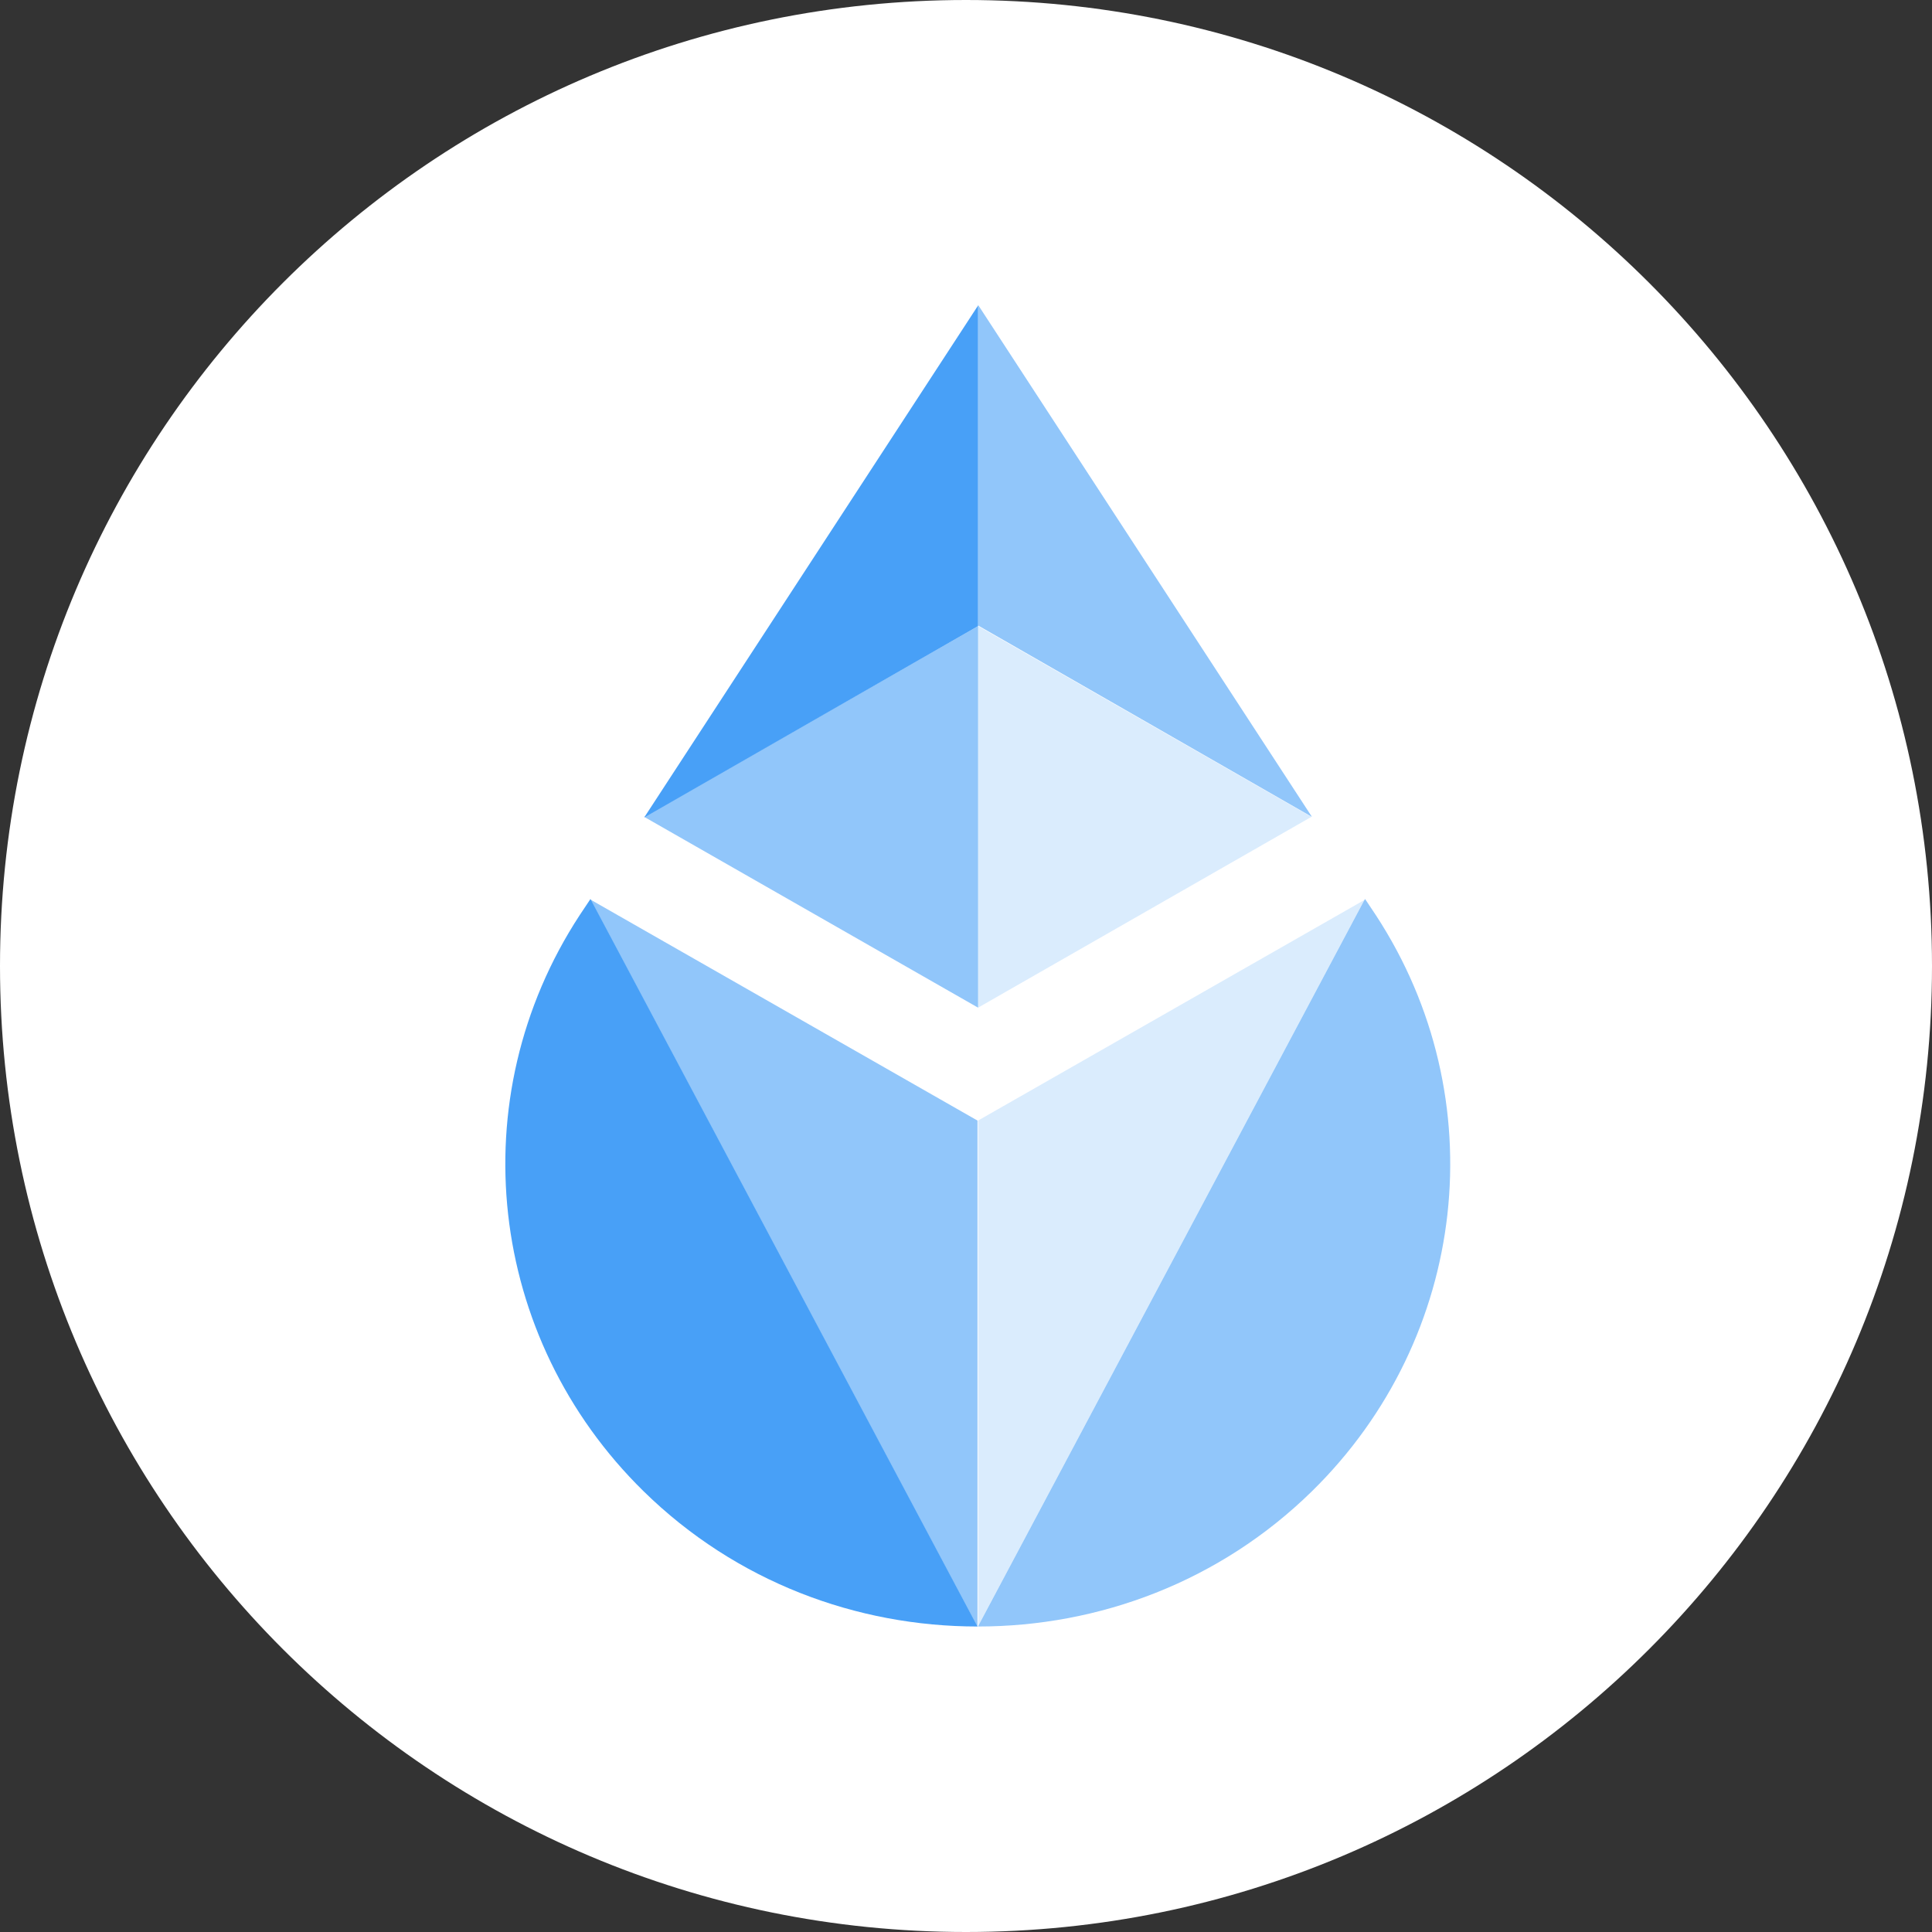 <svg width="32" height="32" viewBox="0 0 32 32" fill="none" xmlns="http://www.w3.org/2000/svg">
<rect x="0" y="0" width="32" height="32" fill="#333333" stroke="none"/>
<g clip-path="url(#clip0_298_545)">
<path d="M16 32C24.84 32 32 24.84 32 16C32 7.16 24.84 0 16 0C7.16 0 0 7.16 0 16C0 24.84 7.16 32 16 32Z" fill="white"/>
<path d="M9.78 14.89L9.6 15.16C7.62 18.19 8.07 22.16 10.66 24.7C12.19 26.2 14.19 26.94 16.19 26.94L9.78 14.89Z" fill="#48A0F7"/>
<path opacity="0.6" d="M16.19 18.56L9.78 14.9L16.19 26.95V18.56ZM22.61 14.89L22.79 15.16C24.77 18.19 24.32 22.16 21.73 24.7C20.2 26.2 18.2 26.94 16.2 26.94L22.61 14.89Z" fill="#48A0F7"/>
<path opacity="0.2" d="M16.2 18.56L22.61 14.9L16.2 26.95V18.56ZM16.2 10.37V16.69L21.72 13.53L16.2 10.37Z" fill="#48A0F7"/>
<path opacity="0.6" d="M16.2 10.37L10.67 13.53L16.2 16.69V10.37Z" fill="#48A0F7"/>
<path d="M16.2 5.06L10.67 13.54L16.2 10.37V5.06Z" fill="#48A0F7"/>
<path opacity="0.6" d="M16.2 10.36L21.73 13.53L16.2 5.05V10.36Z" fill="#48A0F7"/>
</g>
<defs>
<clipPath id="clip0_298_545">
<rect width="32" height="32" fill="white"/>
</clipPath>
</defs>
</svg>
